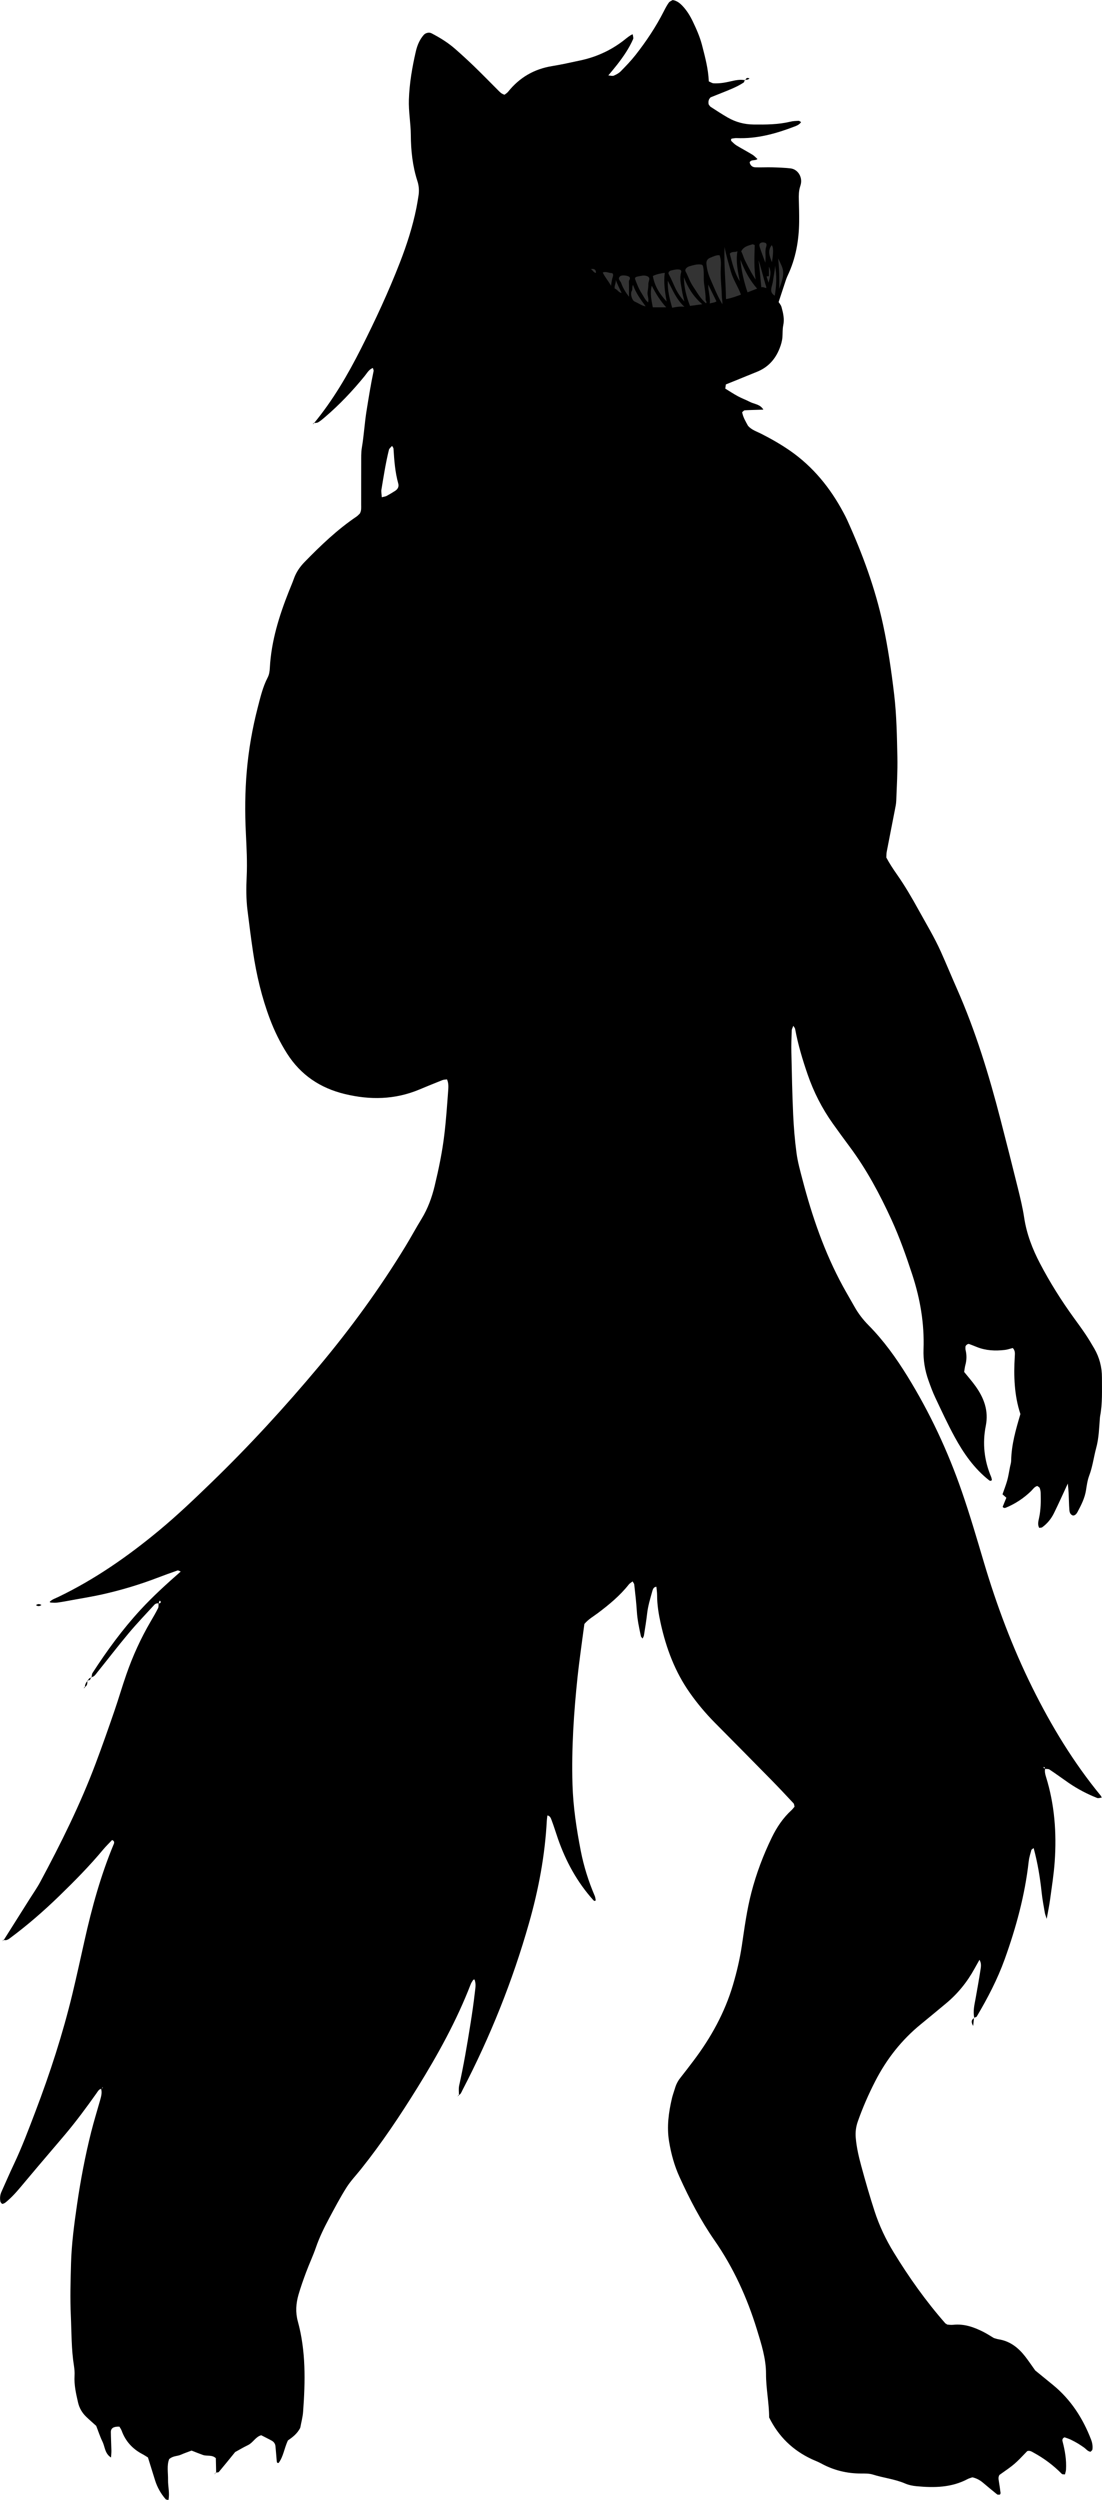 <?xml version="1.0" encoding="utf-8"?>
<!-- Generator: Adobe Illustrator 24.0.2, SVG Export Plug-In . SVG Version: 6.00 Build 0)  -->
<svg version="1.1" id="Layer_1" xmlns="http://www.w3.org/2000/svg" xmlns:xlink="http://www.w3.org/1999/xlink" x="0px" y="0px"
	 viewBox="0 0 313.86 711.97" style="enable-background:new 0 0 313.86 711.97;" xml:space="preserve">
<style type="text/css">
	.st0{fill:#333333;}
</style>
<path d="M130.71,596.8c0.01-0.95-0.14-1.94,0.06-2.85c1.29-5.77,2.27-11.6,3.2-17.43c0.48-3,0.92-6,1.26-9.02
	c0.14-1.24,0.43-2.54-0.1-3.79c-0.14,0.05-0.32,0.07-0.38,0.16c-0.25,0.39-0.53,0.79-0.69,1.22c-3.99,10.33-9.32,19.98-15.13,29.37
	c-4.97,8.02-10.21,15.87-16.1,23.25c-1.39,1.75-2.96,3.38-4.15,5.26c-1.79,2.83-3.35,5.81-4.94,8.77c-1.43,2.68-2.76,5.4-3.76,8.29
	c-0.83,2.41-1.93,4.73-2.82,7.13c-0.78,2.09-1.53,4.21-2.15,6.35c-0.71,2.48-0.89,5-0.19,7.56c2.32,8.46,2.14,17.08,1.51,25.72
	c-0.11,1.58-0.55,3.14-0.81,4.59c-0.86,1.74-2.3,2.77-3.53,3.63c-1.05,2.28-1.28,4.58-2.62,6.38c-0.32,0.11-0.52-0.06-0.55-0.48
	c-0.13-1.43-0.22-2.87-0.37-4.3c-0.07-0.66-0.45-1.21-1.03-1.53c-0.97-0.54-1.98-1.02-3.02-1.56c-1.61,0.43-2.32,2.11-3.77,2.81
	c-1.3,0.62-2.53,1.36-3.66,1.98c-1.6,1.97-3.1,3.83-4.64,5.66c-0.15,0.18-0.57,0.13-0.86,0.19l0.1,0.1
	c-0.03-1.42-0.07-2.84-0.1-4.21c-1.1-1.04-2.51-0.5-3.69-0.92c-1.05-0.37-2.08-0.8-3.22-1.24c-0.99,0.38-2.04,0.73-3.05,1.18
	c-1.01,0.45-2.23,0.28-3.33,1.25c-0.71,1.78-0.29,3.87-0.32,5.91c-0.03,1.9,0.52,3.79,0.11,5.74c-0.32-0.09-0.65-0.08-0.79-0.24
	c-1.38-1.58-2.39-3.38-3.02-5.39c-0.66-2.13-1.33-4.26-2.02-6.49c-0.51-0.31-1.03-0.67-1.59-0.96c-2.8-1.47-4.8-3.65-5.89-6.64
	c-0.16-0.43-0.44-0.82-0.65-1.18c-1.65-0.07-2.45,0.43-2.44,1.56c0.02,1.76,0.12,3.51,0.16,5.27c0.01,0.62-0.07,1.25-0.11,1.96
	c-1.79-1.12-1.71-3.06-2.45-4.56c-0.7-1.42-1.18-2.96-1.77-4.45c-0.96-0.87-1.93-1.7-2.85-2.59c-1.17-1.13-1.96-2.48-2.33-4.1
	c-0.57-2.49-1.14-4.97-0.99-7.56c0.06-0.95-0.02-1.92-0.17-2.87c-0.76-4.75-0.67-9.55-0.89-14.33c-0.22-4.95-0.08-9.9,0.06-14.85
	c0.16-5.59,0.9-11.12,1.7-16.66c1.01-6.96,2.31-13.85,4.02-20.66c0.78-3.09,1.72-6.15,2.59-9.22c0.3-1.08,0.6-2.16,0.21-3.29
	c0.14-0.01,0.3,0.02,0.42-0.04c0.08-0.04,0.1-0.19,0.14-0.3c-0.15,0.15-0.29,0.31-0.44,0.46c-0.71,0.14-1,0.74-1.36,1.25
	c-2.86,4.04-5.8,8.02-8.99,11.81c-1.33,1.59-2.69,3.15-4.03,4.74c-2.48,2.92-4.97,5.83-7.42,8.77c-1.54,1.84-3.04,3.7-4.86,5.28
	c-0.48,0.41-0.93,0.9-1.62,0.95c-0.17-0.22-0.43-0.43-0.48-0.68c-0.19-0.96-0.09-1.9,0.32-2.8c1.18-2.62,2.31-5.26,3.54-7.85
	c2.32-4.91,4.22-9.99,6.15-15.06c4.14-10.89,7.73-21.96,10.47-33.29c1.23-5.11,2.35-10.26,3.5-15.39
	c2.09-9.35,4.62-18.57,8.32-27.43c0.16-0.39,0.2-0.85-0.48-1.14c-0.83,0.89-1.75,1.77-2.56,2.74c-3.88,4.67-8.15,8.98-12.5,13.21
	c-4.47,4.34-9.17,8.42-14.19,12.13c-0.53,0.39-1.11,0.61-1.77,0.34c0,0,0.13,0.12,0.13,0.12c2.46-3.91,4.93-7.81,7.39-11.72
	c1.02-1.62,2.13-3.19,3.03-4.87c5.88-10.96,11.41-22.09,15.79-33.75c1.85-4.92,3.59-9.88,5.3-14.85c1.2-3.46,2.21-6.99,3.42-10.45
	c1.83-5.28,4.14-10.35,6.97-15.18c0.73-1.24,1.45-2.48,2.09-3.76c0.19-0.38,0.09-0.92,0.12-1.38c0.32,0.08,0.55-0.01,0.63-0.29
	c0.03-0.09-0.02-0.23-0.09-0.3c-0.25-0.24-0.33-0.13-0.49,0.65c-0.5-0.12-0.94,0.05-1.27,0.41c-2.45,2.68-4.98,5.31-7.31,8.1
	c-3.05,3.64-5.93,7.41-8.91,11.1c-0.48,0.59-0.88,1.33-1.78,1.4c0,0,0.12,0.12,0.12,0.12c0.1-0.46,0.08-0.99,0.32-1.36
	c4.08-6.32,8.51-12.38,13.62-17.93c3.58-3.89,7.48-7.42,11.48-10.93c-0.36-0.13-0.7-0.38-0.92-0.3c-1.96,0.68-3.9,1.39-5.84,2.13
	c-5.08,1.94-10.28,3.49-15.59,4.68c-2.8,0.63-5.64,1.08-8.47,1.6c-1.41,0.26-2.83,0.53-4.25,0.73c-0.62,0.09-1.27,0.03-1.9,0.01
	c-0.12,0-0.24-0.11-0.37-0.18c0.66-0.74,1.6-1.01,2.45-1.42c10.44-5.02,19.86-11.59,28.75-18.97c5.17-4.29,10.03-8.93,14.85-13.6
	c10.81-10.46,20.96-21.53,30.61-33.06c9.05-10.8,17.33-22.17,24.67-34.21c1.58-2.59,3.02-5.27,4.61-7.86
	c1.77-2.9,2.92-6.04,3.71-9.31c1.16-4.82,2.17-9.67,2.76-14.59c0.5-4.12,0.78-8.27,1.09-12.41c0.08-1.1,0.19-2.24-0.32-3.4
	c-0.42,0.06-0.89,0.05-1.3,0.21c-2.23,0.88-4.44,1.79-6.65,2.71c-6.91,2.88-13.99,2.99-21.17,1.25
	c-6.99-1.69-12.55-5.41-16.44-11.53c-1.98-3.12-3.59-6.41-4.89-9.86c-2.32-6.16-3.82-12.52-4.79-19.02
	c-0.59-3.95-1.09-7.91-1.58-11.87c-0.4-3.18-0.39-6.39-0.24-9.58c0.2-4.16-0.03-8.31-0.23-12.46c-0.29-5.92-0.25-11.84,0.27-17.73
	c0.53-6.04,1.57-12.04,3.09-17.93c0.76-2.94,1.44-5.91,2.85-8.63c0.46-0.88,0.57-1.82,0.62-2.78c0.41-7.6,2.64-14.75,5.42-21.76
	c0.47-1.19,0.99-2.36,1.41-3.56c0.65-1.85,1.7-3.4,3.07-4.8c4.58-4.7,9.31-9.23,14.78-12.93c0.39-0.26,0.7-0.64,0.96-0.88
	c0.47-0.85,0.37-1.66,0.37-2.45c0.01-4-0.01-8,0.01-12c0.01-1.44-0.05-2.9,0.19-4.31c0.59-3.47,0.77-6.98,1.33-10.46
	c0.61-3.78,1.21-7.57,2.01-11.32c0.06-0.27-0.13-0.6-0.21-0.91c-1.12,0.42-1.65,1.46-2.34,2.31c-3.44,4.22-7.17,8.17-11.32,11.71
	c-0.61,0.52-1.22,1.05-1.9,1.45c-0.38,0.22-0.91,0.17-1.38,0.24l0.1,0.12c5.43-6.56,9.69-13.86,13.51-21.43
	c4.03-7.99,7.8-16.09,11.04-24.44c1.97-5.07,3.63-10.23,4.7-15.57c0.22-1.09,0.39-2.2,0.57-3.3c0.24-1.44,0.17-2.89-0.28-4.27
	c-1.4-4.3-1.86-8.73-1.89-13.22c-0.02-3.35-0.67-6.66-0.55-10.03c0.16-4.65,0.94-9.21,1.98-13.71c0.39-1.69,1.06-3.35,2.26-4.71
	c0.49-0.56,1.49-0.83,2.18-0.47c2.42,1.25,4.73,2.68,6.78,4.48c1.8,1.58,3.57,3.2,5.29,4.86c2.3,2.22,4.53,4.51,6.79,6.77
	c0.56,0.56,1.08,1.17,1.97,1.4c0.33-0.27,0.76-0.52,1.04-0.88c3.24-4.04,7.4-6.45,12.52-7.28c2.68-0.43,5.32-1.04,7.98-1.6
	c4.93-1.04,9.35-3.16,13.24-6.38c0.37-0.3,0.77-0.56,1.17-0.83c0.13-0.09,0.29-0.14,0.55-0.25c0.05,0.49,0.27,1.01,0.12,1.37
	c-1.16,2.65-2.79,5.01-4.56,7.29c-0.77,0.99-1.58,1.94-2.51,3.07c0.67,0.04,1.19,0.22,1.56,0.06c0.72-0.31,1.46-0.71,2-1.26
	c1.45-1.48,2.9-2.98,4.18-4.61c3.06-3.9,5.81-8.02,8.06-12.45c0.43-0.85,0.88-1.71,1.43-2.48c0.25-0.35,0.76-0.52,1.1-0.74
	c1.26,0.21,2.11,0.94,2.88,1.76c1.21,1.3,2.12,2.81,2.88,4.4c1.03,2.16,2,4.35,2.6,6.68c0.87,3.39,1.79,6.77,1.93,10.33
	c0.53,0.22,0.94,0.53,1.37,0.55c1.6,0.08,3.18-0.17,4.74-0.54c1.4-0.32,2.81-0.64,4.26-0.34l-0.1-0.11
	c-0.13,0.27-0.17,0.66-0.39,0.8c-2.02,1.32-4.28,2.14-6.5,3.04c-1.03,0.42-2.06,0.83-2.86,1.14c-0.72,0.7-0.64,1.34-0.58,1.98
	c0.2,0.25,0.34,0.57,0.59,0.73c1.61,1.04,3.21,2.1,4.87,3.05c2.26,1.3,4.71,1.95,7.32,1.98c3.52,0.04,7.03,0.03,10.49-0.8
	c0.77-0.19,1.58-0.22,2.38-0.25c0.22-0.01,0.45,0.23,0.69,0.37c-0.48,0.73-1.24,1.02-1.98,1.3c-5.26,2.01-10.63,3.49-16.34,3.25
	c-0.47-0.02-0.95,0.08-1.42,0.15c-0.09,0.01-0.2,0.18-0.21,0.28c-0.01,0.15,0.03,0.35,0.13,0.45c0.46,0.43,0.91,0.9,1.44,1.22
	c1.5,0.91,3.06,1.73,4.56,2.65c0.51,0.31,0.93,0.79,1.4,1.22c-0.73,0.57-1.77,0.02-2.23,0.93c0.17,0.87,0.76,1.39,1.6,1.42
	c1.6,0.06,3.2-0.04,4.8,0c1.76,0.05,3.52,0.11,5.26,0.31c1.94,0.22,3.29,2.22,2.97,4.22c-0.05,0.31-0.14,0.63-0.24,0.93
	c-0.4,1.24-0.42,2.51-0.38,3.8c0.06,2.08,0.11,4.16,0.09,6.23c-0.05,5.33-0.96,10.49-3.27,15.34c-0.2,0.43-0.38,0.88-0.53,1.33
	c-0.6,1.81-1.19,3.63-2.04,6.2c-0.02,0.09,0.62,0.71,0.83,1.47c0.47,1.7,0.86,3.38,0.48,5.19c-0.23,1.08-0.15,2.23-0.23,3.34
	c-0.09,1.12-0.4,2.18-0.82,3.24c-1.24,3.14-3.33,5.4-6.49,6.66c-1.93,0.77-3.85,1.57-5.77,2.35c-1.03,0.42-2.06,0.83-3.03,1.22
	c-0.06,0.44-0.1,0.73-0.17,1.19c1.17,0.71,2.36,1.51,3.61,2.18c1.12,0.61,2.33,1.04,3.47,1.63c1.24,0.64,2.85,0.62,3.77,2.18
	c-1.84,0.06-3.58,0.09-5.31,0.19c-0.24,0.01-0.47,0.34-0.73,0.54c0.25,1.43,1,2.66,1.67,3.88c1.01,1.16,2.43,1.59,3.7,2.23
	c2.86,1.45,5.63,3.03,8.26,4.85c6.58,4.57,11.47,10.61,15.21,17.62c0.38,0.7,0.75,1.42,1.08,2.14c4.37,9.63,8,19.5,10.23,29.86
	c1.41,6.57,2.36,13.19,3.15,19.86c0.69,5.89,0.78,11.8,0.91,17.71c0.09,4.15-0.17,8.31-0.32,12.46c-0.03,0.95-0.25,1.9-0.43,2.84
	c-0.76,3.92-1.54,7.84-2.29,11.76c-0.09,0.46-0.07,0.95-0.11,1.61c0.83,1.57,1.87,3.17,2.97,4.74c2.3,3.27,4.31,6.72,6.24,10.23
	c2.16,3.92,4.48,7.75,6.32,11.84c1.57,3.5,3.03,7.05,4.58,10.56c5.31,12.02,9.13,24.54,12.41,37.24c1.68,6.49,3.33,13,4.94,19.51
	c0.69,2.79,1.37,5.59,1.8,8.43c0.7,4.65,2.36,8.95,4.52,13.07c2.82,5.39,6.05,10.53,9.62,15.46c1.13,1.55,2.26,3.1,3.33,4.69
	c0.89,1.33,1.71,2.7,2.51,4.08c1.47,2.55,2.18,5.31,2.17,8.25c-0.01,3.67,0.17,7.36-0.52,11c-0.03,0.16-0.05,0.32-0.06,0.48
	c-0.22,2.87-0.29,5.74-1.05,8.55c-0.71,2.61-1.02,5.32-1.99,7.88c-0.5,1.33-0.7,2.78-0.92,4.2c-0.36,2.26-1.38,4.24-2.44,6.22
	c-0.41,0.77-1.01,1.1-1.44,0.9c-0.69-0.33-0.82-0.99-0.86-1.6c-0.12-1.59-0.13-3.19-0.21-4.78c-0.04-0.79-0.13-1.57-0.23-2.67
	c-1.4,3.02-2.62,5.75-3.94,8.43c-0.78,1.59-1.89,2.97-3.34,4.02c-0.22,0.16-0.57,0.12-0.87,0.17c-0.51-0.93-0.24-1.89-0.04-2.81
	c0.52-2.37,0.53-4.76,0.46-7.16c-0.01-0.47-0.11-0.96-0.28-1.39c-0.1-0.24-0.45-0.38-0.68-0.57c-0.82,0.22-1.24,0.94-1.79,1.48
	c-2.09,2.02-4.48,3.6-7.17,4.71c-0.35,0.14-0.63,0.1-0.91-0.24c0.34-0.85,0.7-1.73,1.06-2.6c-0.35-0.31-0.69-0.61-1.1-0.97
	c0.45-1.3,0.97-2.61,1.35-3.97c0.34-1.23,0.52-2.5,0.77-3.75c0.12-0.63,0.34-1.25,0.35-1.88c0.07-4.53,1.32-8.83,2.63-13.26
	c-1.76-5.3-1.94-10.86-1.6-16.48c0.05-0.78,0.13-1.61-0.58-2.33c-0.71,0.18-1.46,0.46-2.24,0.55c-2.73,0.32-5.42,0.21-8.01-0.84
	c-0.73-0.3-1.47-0.58-2.21-0.86c-0.33-0.12-1.02,0.44-1.01,0.8c0.01,0.32-0.04,0.65,0.04,0.95c0.35,1.43,0.32,2.84-0.07,4.27
	c-0.17,0.61-0.22,1.25-0.34,1.95c1.1,1.37,2.27,2.68,3.28,4.11c2.39,3.36,3.73,6.97,2.88,11.24c-0.99,4.97-0.46,9.86,1.53,14.55
	c0.12,0.27,0.14,0.58,0.21,0.88c-0.2,0.26-0.49,0.31-0.8,0.07c-4.24-3.33-7.25-7.66-9.79-12.31c-1.99-3.64-3.73-7.42-5.51-11.18
	c-0.75-1.58-1.36-3.24-1.95-4.9c-1.03-2.88-1.53-5.85-1.42-8.94c0.26-7.26-0.94-14.3-3.2-21.21c-1.74-5.32-3.61-10.6-5.93-15.67
	c-3.33-7.27-7.1-14.32-11.9-20.77c-1.62-2.18-3.23-4.38-4.8-6.59c-3.08-4.33-5.46-9.01-7.19-14.03c-1.46-4.24-2.74-8.51-3.55-12.92
	c-0.05-0.29-0.3-0.54-0.51-0.91c-0.18,0.49-0.44,0.91-0.46,1.33c-0.07,2.08-0.15,4.16-0.1,6.23c0.13,5.91,0.24,11.83,0.51,17.74
	c0.17,3.67,0.47,7.34,0.96,10.97c0.34,2.52,1.03,5.01,1.68,7.48c2.75,10.54,6.28,20.8,11.51,30.41c1.07,1.97,2.22,3.88,3.31,5.84
	c1.1,1.97,2.45,3.71,4.04,5.32c4.29,4.34,7.83,9.29,11.03,14.47c6.4,10.38,11.54,21.35,15.52,32.88c2.3,6.65,4.27,13.39,6.27,20.13
	c3.65,12.28,8.13,24.25,13.82,35.72c5.41,10.91,11.7,21.29,19.46,30.73c0.1,0.12,0.15,0.28,0.28,0.55c-0.48,0.05-0.97,0.25-1.32,0.1
	c-2.83-1.12-5.52-2.53-8.04-4.25c-1.84-1.27-3.64-2.6-5.51-3.84c-0.34-0.23-0.89-0.14-1.34-0.2c-0.01-0.14,0.01-0.29-0.05-0.41
	c-0.03-0.07-0.18-0.08-0.28-0.12c-0.09,0.25,0.06,0.39,0.43,0.43c-0.18,0.81-0.01,1.59,0.23,2.35c2.46,7.88,3.06,15.97,2.49,24.15
	c-0.25,3.65-0.84,7.29-1.33,10.92c-0.23,1.68-0.58,3.34-0.95,5.4c-0.27-0.85-0.46-1.29-0.54-1.76c-0.32-1.88-0.69-3.77-0.89-5.66
	c-0.45-4.29-1.15-8.52-2.29-12.74c-0.27,0.23-0.59,0.37-0.65,0.57c-0.3,1.08-0.64,2.16-0.76,3.26c-1.07,9.57-3.58,18.78-6.83,27.82
	c-2.06,5.73-4.87,11.1-7.96,16.32c-0.12,0.2-0.52,0.24-0.8,0.35l0.1,0.08c-0.44-1.93,0.05-3.8,0.39-5.68
	c0.47-2.67,0.96-5.35,1.37-8.03c0.14-0.91,0.31-1.88-0.29-2.87c-0.49,0.88-0.96,1.7-1.41,2.52c-2.1,3.83-4.8,7.16-8.17,9.95
	c-2.34,1.94-4.67,3.89-7.03,5.81c-5.55,4.51-9.85,9.99-13.1,16.34c-1.9,3.71-3.56,7.5-4.94,11.43c-0.54,1.55-0.73,3.08-0.58,4.71
	c0.24,2.72,0.86,5.37,1.57,7.98c1.17,4.32,2.41,8.62,3.79,12.87c1.34,4.12,3.19,8.04,5.45,11.72c4.34,7.1,9.15,13.88,14.65,20.15
	c0.1,0.12,0.26,0.18,0.62,0.41c0.4,0.02,1.03,0.13,1.65,0.06c3.16-0.34,5.99,0.67,8.73,2.08c0.99,0.51,1.93,1.13,2.89,1.7
	c0.46,0.12,0.92,0.29,1.39,0.36c3.2,0.52,5.54,2.37,7.47,4.83c0.98,1.26,1.87,2.59,2.9,4.03c1.59,1.3,3.33,2.71,5.06,4.13
	c5.08,4.16,8.51,9.48,10.85,15.56c0.35,0.91,0.51,1.86,0.38,2.82c-0.03,0.23-0.34,0.43-0.52,0.65c-0.87-0.11-1.32-0.85-1.97-1.28
	c-0.53-0.35-1.05-0.73-1.6-1.06c-0.69-0.4-1.39-0.79-2.11-1.13c-0.58-0.27-1.19-0.45-1.73-0.65c-0.61,0.23-0.69,0.71-0.58,1.14
	c0.7,2.64,1.15,5.31,0.99,8.06c-0.03,0.46-0.19,0.92-0.3,1.37c-0.35-0.05-0.73,0.01-0.89-0.15c-2.37-2.42-5.05-4.42-8.02-6.04
	c-0.54-0.3-1.1-0.69-1.82-0.46c-3.58,3.74-3.58,3.74-7.91,6.78c-0.41,0.59-0.28,1.21-0.18,1.85c0.18,1.1,0.34,2.2,0.48,3.31
	c0.02,0.14-0.11,0.29-0.18,0.46c-0.27-0.02-0.63,0.07-0.81-0.07c-1.37-1.09-2.71-2.23-4.06-3.36c-0.87-0.73-1.85-1.24-2.98-1.5
	c-0.46,0.17-0.93,0.28-1.35,0.5c-4.59,2.44-9.51,2.51-14.5,2.04c-1.1-0.1-2.25-0.32-3.26-0.76c-2.96-1.28-6.18-1.6-9.22-2.56
	c-1.04-0.33-2.21-0.3-3.32-0.3c-4.09,0.01-7.91-0.93-11.5-2.91c-0.84-0.46-1.75-0.78-2.62-1.19c-5.41-2.53-9.44-6.45-12.11-11.86
	c-0.01-4.16-0.9-8.24-0.89-12.41c0.01-4.37-1.33-8.51-2.59-12.63c-2.79-9.07-6.67-17.62-12.11-25.44
	c-3.93-5.66-7.1-11.76-9.95-18.04c-1.47-3.23-2.39-6.61-2.96-10.09c-0.69-4.18-0.13-8.28,0.83-12.35c0.22-0.93,0.57-1.83,0.84-2.75
	c0.31-1.09,0.8-2.07,1.51-2.97c1.29-1.63,2.55-3.28,3.8-4.94c4.95-6.56,8.88-13.66,11.22-21.58c1.09-3.68,1.96-7.41,2.53-11.21
	c0.75-5.05,1.42-10.12,2.71-15.08c1.41-5.44,3.38-10.66,5.83-15.7c1.41-2.89,3.18-5.55,5.58-7.74c0.34-0.31,0.61-0.7,0.89-1.02
	c-0.11-0.37-0.11-0.75-0.29-0.95c-2.07-2.22-4.15-4.44-6.28-6.61c-5.38-5.48-10.78-10.94-16.18-16.39
	c-2.59-2.62-4.95-5.44-7.07-8.45c-4.22-5.98-6.73-12.67-8.3-19.76c-0.59-2.66-1.03-5.33-1.03-8.07c0-0.79-0.13-1.59-0.2-2.4
	c-0.79,0.05-1.01,0.74-1.14,1.18c-0.6,2.15-1.26,4.29-1.51,6.53c-0.23,2.06-0.58,4.11-0.9,6.16c-0.05,0.3-0.24,0.58-0.38,0.88
	c-0.17-0.22-0.43-0.42-0.48-0.66c-0.51-2.34-1.01-4.68-1.16-7.09c-0.16-2.55-0.46-5.09-0.74-7.63c-0.03-0.28-0.28-0.54-0.47-0.89
	c-0.37,0.3-0.81,0.53-1.09,0.89c-2.5,3.17-5.58,5.71-8.78,8.12c-1.27,0.96-2.69,1.73-3.86,3.11c-0.39,2.86-0.8,5.86-1.19,8.86
	c-0.27,2.06-0.53,4.12-0.75,6.18c-1.07,10.18-1.75,20.37-1.45,30.63c0.19,6.43,1.15,12.73,2.37,19c0.86,4.39,2.21,8.67,3.98,12.8
	c0.17,0.4,0.19,0.87,0.27,1.23c-0.29,0.31-0.47,0.19-0.76-0.13c-4.55-5.08-7.74-10.94-9.98-17.34c-0.63-1.81-1.18-3.65-1.86-5.44
	c-0.19-0.51-0.43-1.14-1.16-1.26c-0.06,0.48-0.14,0.96-0.17,1.44c-0.52,9.94-2.35,19.66-5.07,29.21
	c-4.68,16.5-11.04,32.35-18.95,47.57c-0.29,0.56-0.46,1.2-1.13,1.46L130.71,596.8z M108.73,141.61c0.77-0.2,1.11-0.22,1.37-0.37
	c0.84-0.46,1.67-0.95,2.47-1.47c0.73-0.48,1.1-1.19,0.86-2.05c-0.91-3.26-1.15-6.61-1.36-9.96c-0.01-0.23-0.22-0.44-0.41-0.78
	c-0.34,0.41-0.79,0.72-0.89,1.12c-0.92,3.72-1.5,7.51-2.13,11.29C108.54,140,108.68,140.64,108.73,141.61z"/>
<path d="M10.25,457.12c0.51-0.4,1.02-0.39,1.55-0.03C11.29,457.45,10.78,457.53,10.25,457.12z"/>
<path d="M277.4,574.59c-0.07,0.73-0.14,1.47-0.22,2.37c-0.61-1-0.62-1.73,0.31-2.29L277.4,574.59z"/>
<path d="M212.21,22.84c0.17-0.21,0.29-0.52,0.51-0.62c0.2-0.09,0.5,0.05,0.76,0.09c-0.17,0.12-0.32,0.3-0.51,0.35
	c-0.27,0.07-0.57,0.04-0.86,0.06L212.21,22.84z"/>
<path d="M24.85,478.53c0.09,0.81,0.05,1.57-0.81,1.99l0.13,0.13c0-0.77,0.22-1.45,0.81-1.97L24.85,478.53z"/>
<path d="M89.23,120.53c-0.04,0.1-0.08,0.2-0.11,0.3c0.07-0.06,0.14-0.12,0.22-0.18C89.34,120.64,89.23,120.53,89.23,120.53z"/>
<path d="M24.04,480.52c-0.12,0.14-0.24,0.29-0.36,0.43c0.05-0.06,0.09-0.13,0.15-0.17c0.11-0.06,0.22-0.1,0.34-0.14
	C24.16,480.65,24.04,480.52,24.04,480.52z"/>
<path d="M25.92,477.65c-0.27,0.87-0.27,0.87-1.07,0.89l0.13,0.14c0.21-0.48,0.47-0.89,1.06-0.91L25.92,477.65z"/>
<path d="M0.88,552.42c-0.05,0.19-0.1,0.38-0.15,0.57c0.01-0.06,0-0.14,0.03-0.19c0.07-0.1,0.16-0.18,0.25-0.27
	C1.01,552.54,0.88,552.42,0.88,552.42z"/>
<path d="M130.59,596.67c-0.12,0.15-0.24,0.3-0.36,0.44c0.04-0.07,0.07-0.18,0.13-0.21c0.11-0.06,0.24-0.07,0.36-0.11L130.59,596.67z
	"/>
<path d="M61.44,704.15c-0.1,0.17-0.2,0.33-0.31,0.5c0.02-0.09,0.01-0.21,0.06-0.25c0.09-0.08,0.23-0.1,0.34-0.15L61.44,704.15z"/>
<path class="st0" d="M201.1,86.4c-1.67-1.39-2.63-3.23-3.79-4.95c-0.87-1.29-1.29-2.75-2.02-4.09c-0.38-0.68,0.36-1.32,1.05-1.52
	c1.04-0.31,2.09-0.64,3.22-0.52c0.45,0.05,0.61,0.22,0.7,0.66c0.33,1.56,0.07,3.15,0.26,4.7c0.19,1.56,0.48,3.1,0.45,4.67
	C200.98,85.67,201.39,85.94,201.1,86.4z"/>
<path class="st0" d="M204.94,72.7c0.47,1.24,0.41,2.49,0.34,3.71c-0.14,2.64,0.25,5.25,0.3,7.88c0.01,0.74,0.22,1.49,0.15,2.35
	c-1.44-2.4-2.42-4.91-3.49-7.36c-0.55-1.27-0.91-2.67-1.04-4.1c-0.09-0.94,0.32-1.48,1.15-1.81
	C203.21,73.03,204.03,72.58,204.94,72.7z"/>
<path class="st0" d="M206.36,70.33c0.45,2.39,1.16,4.71,1.81,7.04c0.65,2.31,2.05,4.28,2.86,6.54c-1.38,0.5-2.76,1.02-4.26,1.28
	C206.7,80.18,206.14,75.27,206.36,70.33z"/>
<path class="st0" d="M215.21,79.64c-0.42-0.69-0.87-1.36-1.26-2.07c-0.63-1.14-1.24-2.29-1.8-3.45c-0.39-0.8-0.58-1.68-1.02-2.46
	c-0.07-0.12,0.2-0.48,0.37-0.69c0.71-0.85,1.77-1.06,2.75-1.38c0.23-0.07,0.56,0.16,0.7,0.21
	C214.86,73.12,214.72,76.36,215.21,79.64z"/>
<path class="st0" d="M184.57,86.12c-0.86-0.73-1.27-1.72-1.84-2.61c-0.8-1.23-1.31-2.58-1.82-3.93c-0.27-0.72,0.54-0.8,0.9-0.87
	c0.78-0.13,1.51-0.41,2.4-0.1c0.94,0.32,0.74,0.9,0.61,1.4c-0.08,0.29-0.16,0.59-0.16,0.89c0.01,0.76-0.1,1.5-0.22,2.25
	C184.29,84.12,184.91,85.06,184.57,86.12z"/>
<path class="st0" d="M194.92,85.85c-1.03-1.14-1.9-2.38-2.56-3.75c-0.63-1.32-1.16-2.69-1.88-3.97c-0.31-0.54,0.2-0.99,0.58-1.08
	c0.78-0.18,1.58-0.42,2.41-0.29c0.48,0.07,0.65,0.39,0.53,0.79c-0.52,1.72-0.05,3.38,0.21,5.06
	C194.37,83.71,194.66,84.77,194.92,85.85z"/>
<path class="st0" d="M185.94,78.6c1.04-0.52,2.23-0.75,3.39-0.91c-0.35,2.81,0.05,5.48,0.53,8.17
	C187.95,83.82,186.45,81.58,185.94,78.6z"/>
<path class="st0" d="M200.01,86.64c-1.31,0.18-2.38,0.33-3.49,0.48c-1.02-2.66-1.75-5.33-1.72-8.15
	C195.88,81.86,197.43,84.42,200.01,86.64z"/>
<path class="st0" d="M210.87,73.94c1.17,2.98,2.57,5.8,4.77,8.25c-0.96,0.37-1.88,0.73-2.74,1.06
	C211.87,80.17,211.15,77.1,210.87,73.94z"/>
<path class="st0" d="M194.93,87.37c-1.33-0.17-2.37,0.07-3.5,0.27c-0.68-2.49-1.36-4.9-1.24-7.69
	C191.6,82.6,192.61,85.25,194.93,87.37z"/>
<path class="st0" d="M189.74,87.52c-1.34,0-2.58,0-3.82,0c-0.35-1.99-0.88-3.94-0.29-6.15C186.84,83.69,188.06,85.69,189.74,87.52z"
	/>
<path class="st0" d="M179.14,84.5c-1.01-1.29-1.76-2.57-2.24-3.94c-0.19-0.55-1.18-1.2-0.2-1.94c0.49-0.37,2.33-0.16,2.63,0.35
	c0.27,0.46-0.22,0.78-0.21,1.21C179.17,81.59,179.14,82.99,179.14,84.5z"/>
<path class="st0" d="M210.7,80.1c-1.57-2.45-2.16-5.23-2.85-7.85c0.67-0.77,1.53-0.3,2.18-0.72
	C209.53,74.44,210.14,77.26,210.7,80.1z"/>
<path class="st0" d="M180.28,81.13c0.85,2.37,2.22,4.23,3.59,6.08c-0.22,0.07-0.97-0.21-1.8-0.67c-0.44-0.24-0.88-0.46-1.33-0.67
	c-0.75-0.34-1.31-2.19-0.8-3.03C180.24,82.34,179.93,81.84,180.28,81.13z"/>
<path class="st0" d="M220.66,84.21c-1.32-0.8-1.1-1.83-0.78-2.96c0.27-0.97,0.37-1.98,0.54-2.98c0.15-0.88,0.33-1.76,0.3-2.67
	C221.29,78.47,221.14,81.32,220.66,84.21z"/>
<path class="st0" d="M221.91,82.25c0.11-2.86,0.02-5.71-0.28-8.68C222.98,76.6,223.91,77.2,221.91,82.25z"/>
<path class="st0" d="M217.97,74.82c-0.6-1.66-1.14-3.05-1.6-4.48c-0.11-0.35-0.22-0.87,0.23-1.13c0.42-0.26,0.95-0.21,1.37-0.05
	c0.43,0.17,0.39,0.71,0.27,1.05c-0.44,1.24-0.11,2.5-0.22,3.75C218,74.16,217.99,74.36,217.97,74.82z"/>
<path class="st0" d="M174.03,81.4c-0.76-1.39-1.77-2.48-2.37-3.82c0.96-0.33,1.74,0.17,2.57,0.2c0.4,0.01,0.45,0.58,0.34,0.93
	C174.28,79.54,174.16,80.4,174.03,81.4z"/>
<path class="st0" d="M201.71,81.04c0.81,1.65,1.57,3.19,2.34,4.78c-0.51,0.42-1.2,0.34-1.9,0.62
	C202.36,84.56,201.66,82.87,201.71,81.04z"/>
<path class="st0" d="M216.04,74.21c0.18-0.06,1.57,5.67,2.21,7.54c0.02,0.07-0.01,0.15-0.03,0.29c-0.46-0.07-0.86-0.39-1.39-0.23
	c-0.2-2.03-0.38-3.99-0.57-5.96L216.04,74.21z"/>
<path class="st0" d="M219.85,74.67c-0.65-1.68-1.3-3.25-0.07-4.85C220.29,70.29,220.31,71.92,219.85,74.67z"/>
<path class="st0" d="M175.36,79.67c0.46,1.3,1.1,2.49,1.68,3.76c-0.91-0.13-1.2-1.02-1.96-1.25
	C174.89,81.34,175.54,80.56,175.36,79.67z"/>
<path class="st0" d="M219,78.65c0-0.88,0-1.72,0-2.71c0.8,1.6,0.31,2.99-0.11,4.57c-0.22-0.71-0.39-1.25-0.57-1.8
	C218.5,78.7,218.7,78.68,219,78.65z"/>
<path class="st0" d="M169.72,77.73c-0.69-0.09-0.86-0.79-1.45-1.09C169.24,76.4,169.84,76.87,169.72,77.73z"/>
</svg>
